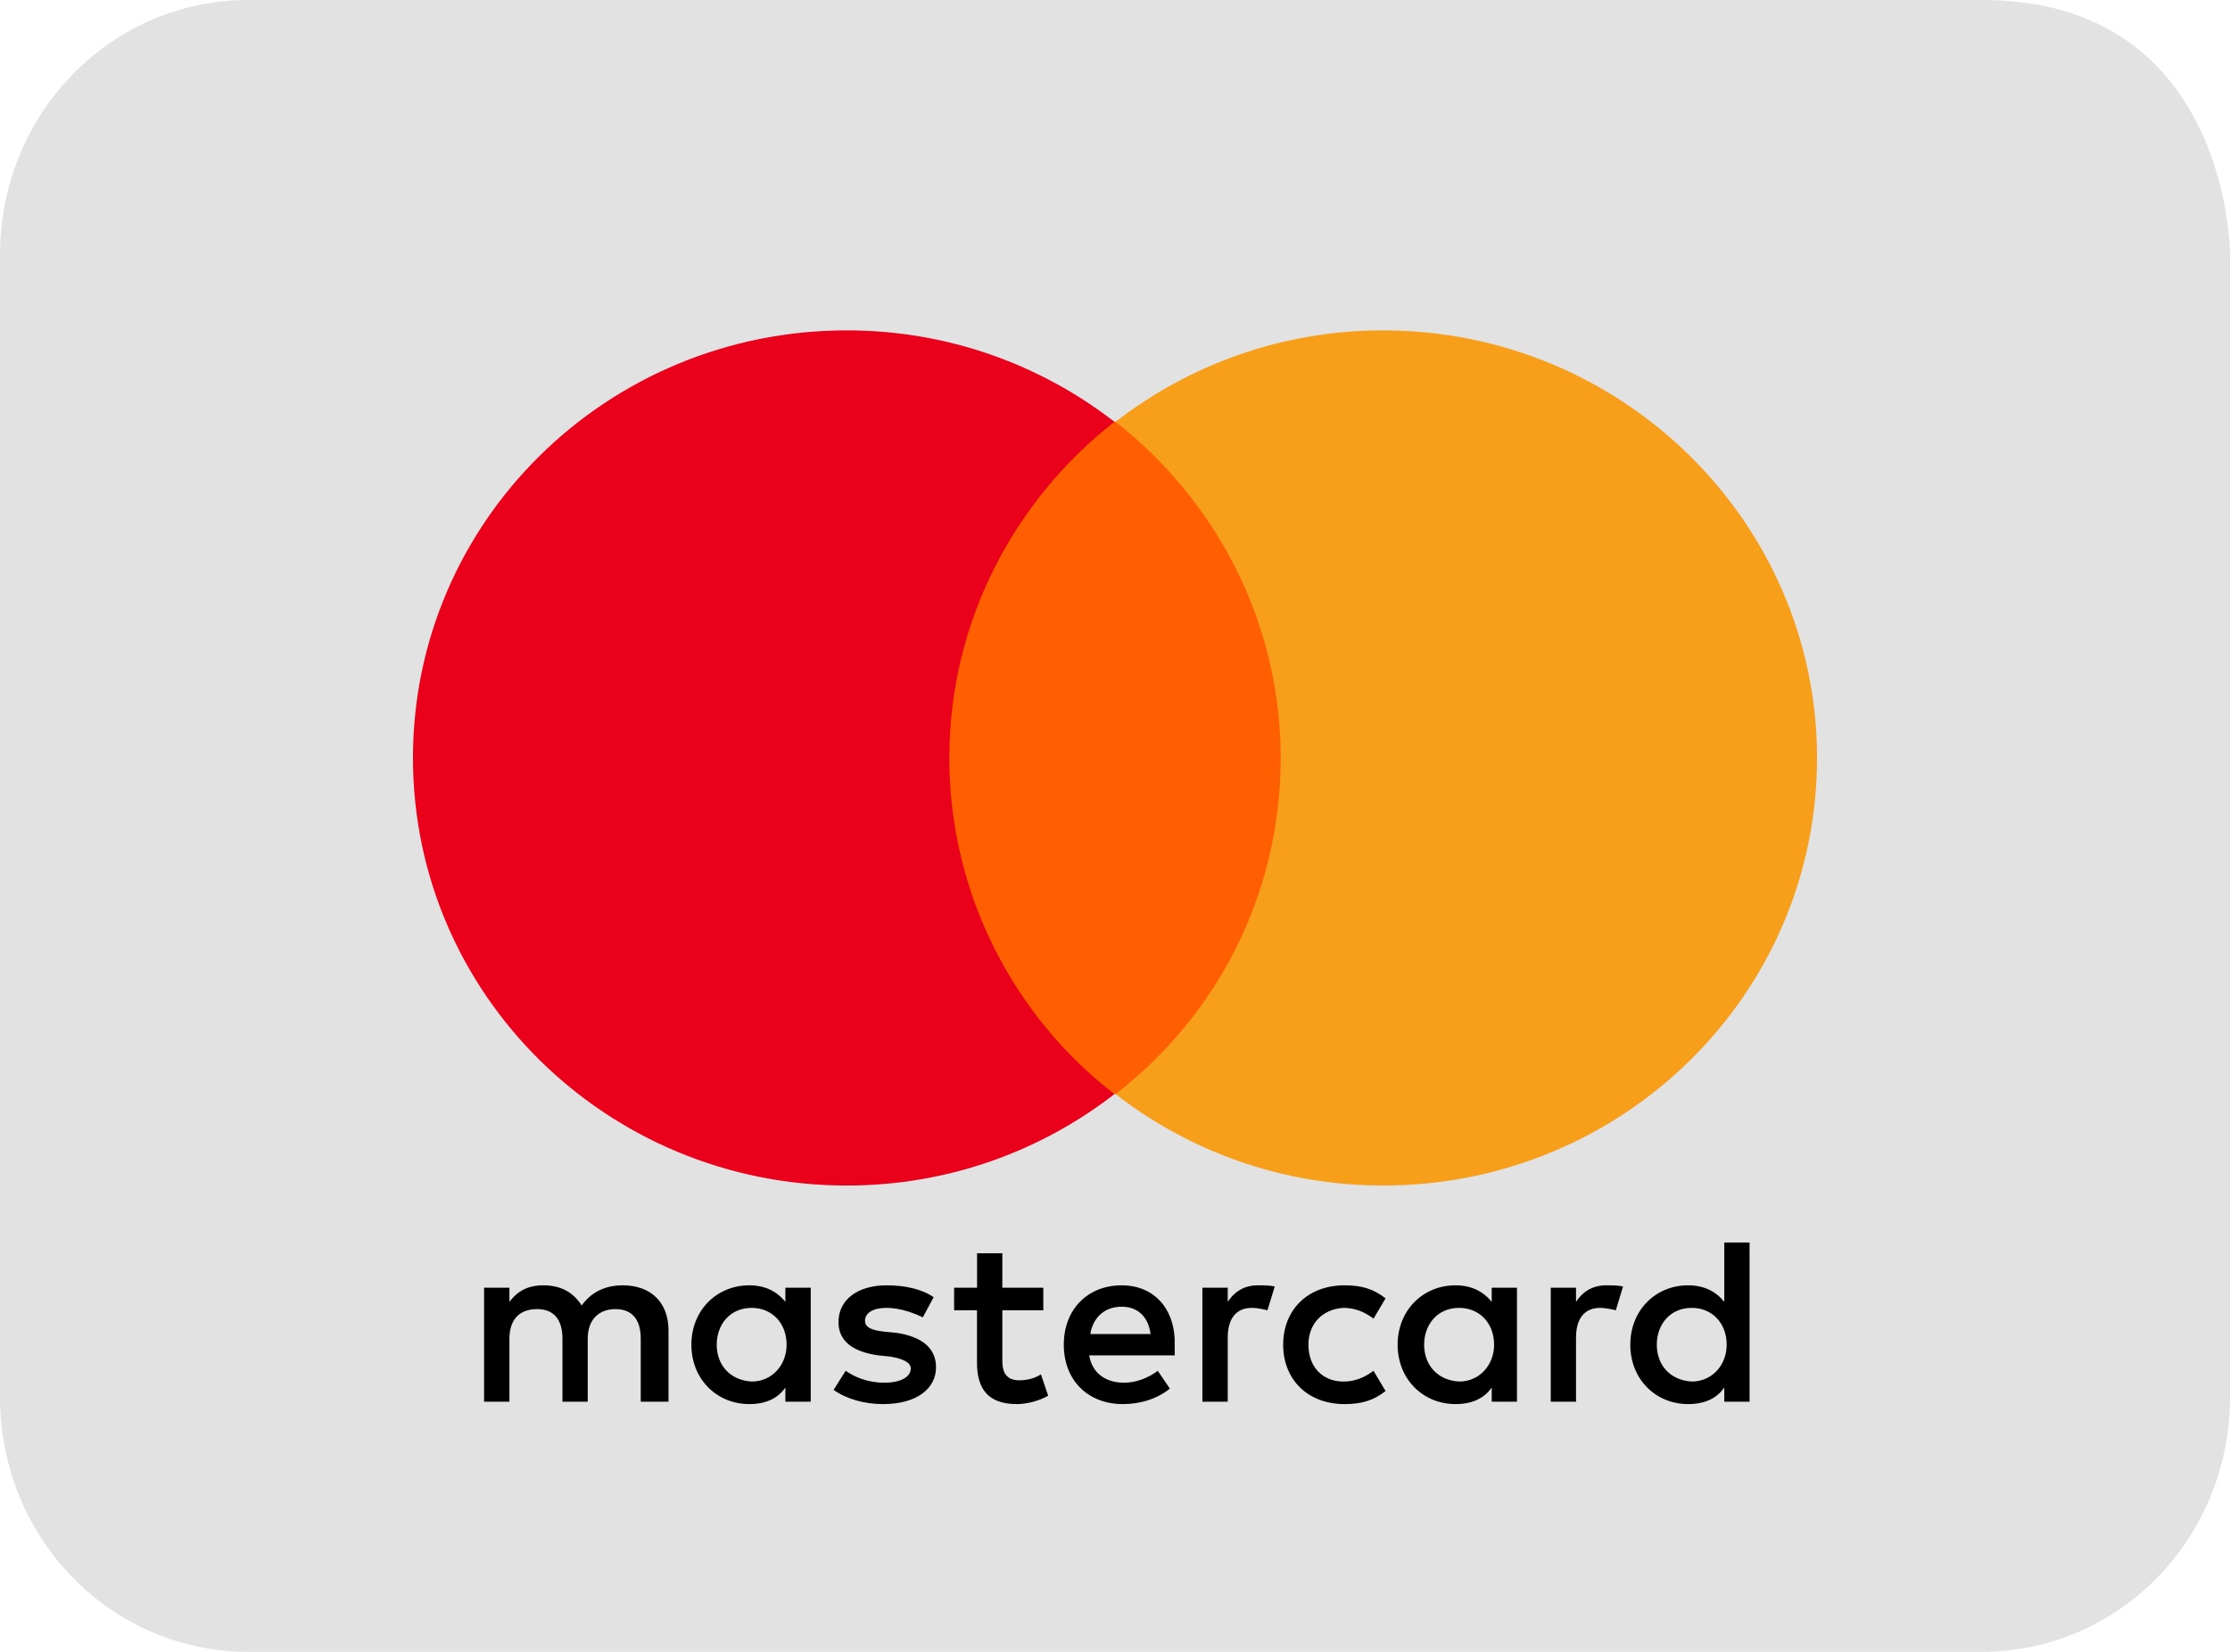 <svg width="27" height="20" viewBox="0 0 27 20" fill="none" xmlns="http://www.w3.org/2000/svg">
<path d="M3 0C2.204 0 1.441 0.324 0.879 0.901C0.316 1.478 0 2.261 0 3.077L0 16.923C0 17.739 0.316 18.522 0.879 19.099C1.441 19.676 2.204 20 3 20H24C24.796 20 25.559 19.676 26.121 19.099C26.684 18.522 27 17.739 27 16.923V3.077C27 3.077 27 0 24 0H3Z" fill="#E2E2E2"/>
<path d="M8.094 16.971V16.108C8.094 15.778 7.89 15.562 7.539 15.562C7.364 15.562 7.175 15.62 7.043 15.806C6.941 15.648 6.795 15.562 6.576 15.562C6.43 15.562 6.285 15.605 6.168 15.763V15.591H5.861V16.971H6.168V16.209C6.168 15.965 6.299 15.85 6.503 15.85C6.708 15.85 6.81 15.979 6.81 16.209V16.971H7.116V16.209C7.116 15.965 7.262 15.85 7.452 15.85C7.656 15.85 7.758 15.979 7.758 16.209V16.971H8.094V16.971ZM12.632 15.591H12.136V15.174H11.83V15.591H11.552V15.864H11.829V16.497C11.829 16.813 11.961 17 12.311 17C12.443 17 12.588 16.957 12.691 16.899L12.603 16.64C12.515 16.698 12.413 16.712 12.34 16.712C12.194 16.712 12.136 16.626 12.136 16.482V15.864H12.632V15.591V15.591ZM15.23 15.562C15.055 15.562 14.938 15.648 14.865 15.763V15.591H14.558V16.971H14.865V16.195C14.865 15.965 14.967 15.835 15.157 15.835C15.215 15.835 15.288 15.85 15.346 15.864L15.434 15.576C15.376 15.562 15.288 15.562 15.23 15.562V15.562ZM11.304 15.706C11.158 15.605 10.954 15.562 10.735 15.562C10.385 15.562 10.152 15.735 10.152 16.008C10.152 16.238 10.327 16.367 10.633 16.41L10.779 16.425C10.94 16.453 11.027 16.497 11.027 16.569C11.027 16.669 10.91 16.741 10.706 16.741C10.502 16.741 10.341 16.669 10.239 16.597L10.093 16.828C10.254 16.942 10.473 17 10.691 17C11.1 17 11.333 16.813 11.333 16.554C11.333 16.31 11.144 16.18 10.852 16.137L10.706 16.123C10.575 16.108 10.473 16.08 10.473 15.993C10.473 15.893 10.575 15.835 10.735 15.835C10.91 15.835 11.085 15.907 11.173 15.95L11.304 15.706V15.706ZM19.447 15.562C19.272 15.562 19.155 15.648 19.082 15.763V15.591H18.776V16.971H19.082V16.195C19.082 15.965 19.184 15.835 19.374 15.835C19.432 15.835 19.505 15.85 19.564 15.864L19.651 15.576C19.593 15.562 19.505 15.562 19.447 15.562V15.562ZM15.536 16.281C15.536 16.698 15.828 17 16.28 17C16.485 17 16.63 16.957 16.776 16.842L16.63 16.597C16.514 16.684 16.397 16.727 16.266 16.727C16.017 16.727 15.842 16.554 15.842 16.281C15.842 16.022 16.017 15.85 16.266 15.835C16.397 15.835 16.514 15.878 16.63 15.965L16.776 15.72C16.63 15.605 16.485 15.562 16.28 15.562C15.828 15.562 15.536 15.864 15.536 16.281ZM18.367 16.281V15.591H18.061V15.763C17.958 15.634 17.812 15.562 17.623 15.562C17.229 15.562 16.922 15.864 16.922 16.281C16.922 16.698 17.229 17 17.623 17C17.827 17 17.973 16.928 18.061 16.799V16.971H18.367V16.281V16.281ZM17.243 16.281C17.243 16.037 17.404 15.835 17.666 15.835C17.915 15.835 18.09 16.022 18.09 16.281C18.09 16.526 17.915 16.727 17.666 16.727C17.404 16.712 17.243 16.526 17.243 16.281V16.281ZM13.581 15.562C13.172 15.562 12.88 15.85 12.88 16.281C12.88 16.712 13.172 17 13.595 17C13.8 17 14.004 16.942 14.164 16.813L14.018 16.597C13.902 16.684 13.756 16.741 13.61 16.741C13.42 16.741 13.23 16.655 13.187 16.41H14.223V16.295C14.237 15.85 13.975 15.562 13.581 15.562H13.581ZM13.581 15.821C13.77 15.821 13.902 15.936 13.931 16.152H13.201C13.23 15.965 13.362 15.821 13.581 15.821ZM21.183 16.281V15.044H20.877V15.763C20.775 15.634 20.629 15.562 20.439 15.562C20.045 15.562 19.739 15.864 19.739 16.281C19.739 16.698 20.045 17 20.439 17C20.643 17 20.789 16.928 20.877 16.799V16.971H21.183V16.281V16.281ZM20.06 16.281C20.06 16.037 20.22 15.835 20.483 15.835C20.731 15.835 20.906 16.022 20.906 16.281C20.906 16.526 20.731 16.727 20.483 16.727C20.22 16.712 20.06 16.526 20.06 16.281V16.281ZM9.816 16.281V15.591H9.509V15.763C9.407 15.634 9.261 15.562 9.072 15.562C8.678 15.562 8.371 15.864 8.371 16.281C8.371 16.698 8.678 17 9.072 17C9.276 17 9.422 16.928 9.509 16.799V16.971H9.816V16.281V16.281ZM8.678 16.281C8.678 16.037 8.838 15.835 9.101 15.835C9.349 15.835 9.524 16.022 9.524 16.281C9.524 16.526 9.349 16.727 9.101 16.727C8.838 16.712 8.678 16.526 8.678 16.281V16.281Z" fill="black"/>
<path d="M11.202 5.107H15.799V13.247H11.202V5.107Z" fill="#FF5F00"/>
<path d="M11.494 9.177C11.494 7.523 12.282 6.056 13.493 5.107C12.603 4.417 11.479 4 10.253 4C7.349 4 5 6.315 5 9.177C5 12.039 7.349 14.354 10.253 14.354C11.479 14.354 12.603 13.937 13.493 13.247C12.282 12.312 11.494 10.831 11.494 9.177V9.177Z" fill="#EB001B"/>
<path d="M22 9.177C22 12.039 19.65 14.354 16.746 14.354C15.521 14.354 14.397 13.937 13.507 13.247C14.733 12.298 15.506 10.831 15.506 9.177C15.506 7.523 14.718 6.056 13.507 5.107C14.397 4.417 15.521 4 16.746 4C19.65 4 22 6.33 22 9.177H22Z" fill="#F79E1B"/>
</svg>
